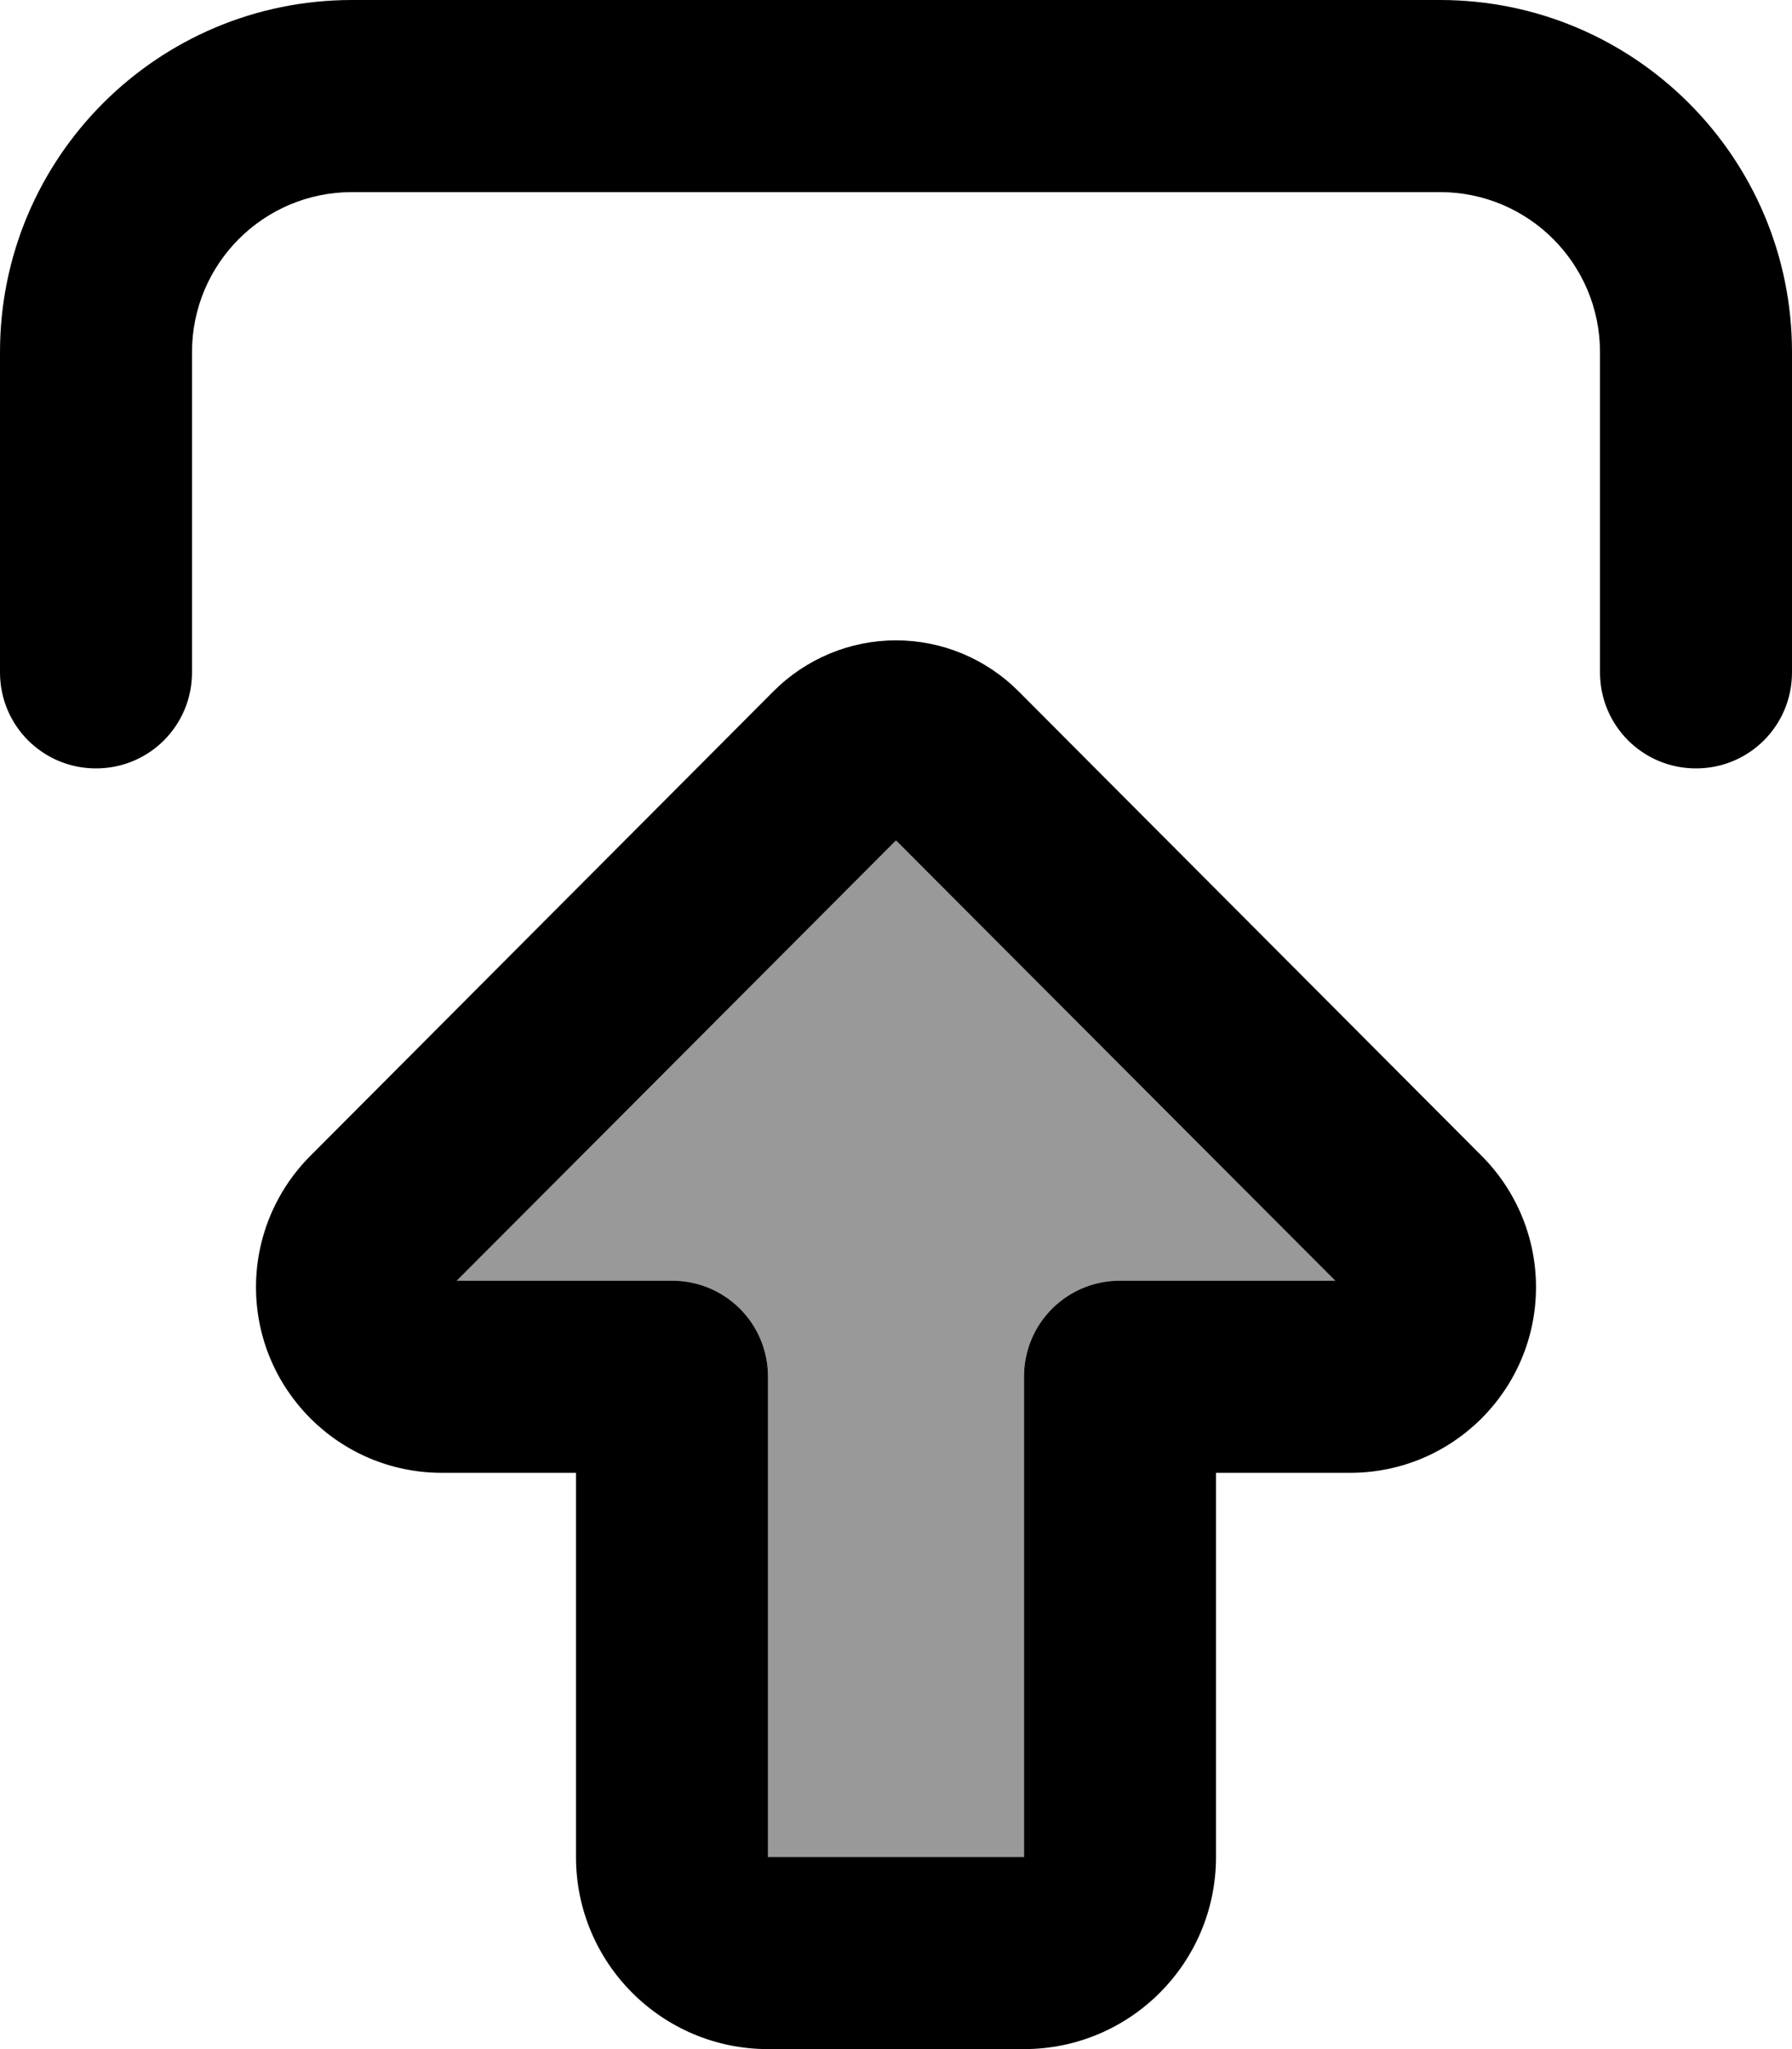 <svg xmlns="http://www.w3.org/2000/svg" viewBox="0 0 448 512"><defs><style>.fa-secondary{opacity:.4}</style></defs><path class="fa-secondary" d="M114.2 320L224 210 333.8 320 280 320c-13.3 0-24 10.7-24 24l0 120-64 0 0-120c0-13.3-10.7-24-24-24l-53.8 0z"/><path class="fa-primary" d="M114.2 320L224 210 333.8 320 280 320c-13.3 0-24 10.7-24 24l0 120-64 0 0-120c0-13.3-10.7-24-24-24l-53.8 0zM224 160c-11.5 0-22.5 4.6-30.6 12.7L77.6 288.8C68.9 297.5 64 309.3 64 321.6c0 25.6 20.8 46.4 46.4 46.4l33.6 0 0 96c0 26.5 21.5 48 48 48l64 0c26.5 0 48-21.5 48-48l0-96 33.6 0c25.6 0 46.4-20.8 46.4-46.4c0-12.3-4.9-24.1-13.6-32.8L254.6 172.7c-8.1-8.1-19.1-12.7-30.6-12.7zM48 168l0-80c0-22.1 17.9-40 40-40l272 0c22.1 0 40 17.9 40 40l0 80c0 13.3 10.7 24 24 24s24-10.7 24-24l0-80c0-48.6-39.4-88-88-88L88 0C39.4 0 0 39.4 0 88l0 80c0 13.3 10.7 24 24 24s24-10.7 24-24z"/></svg>